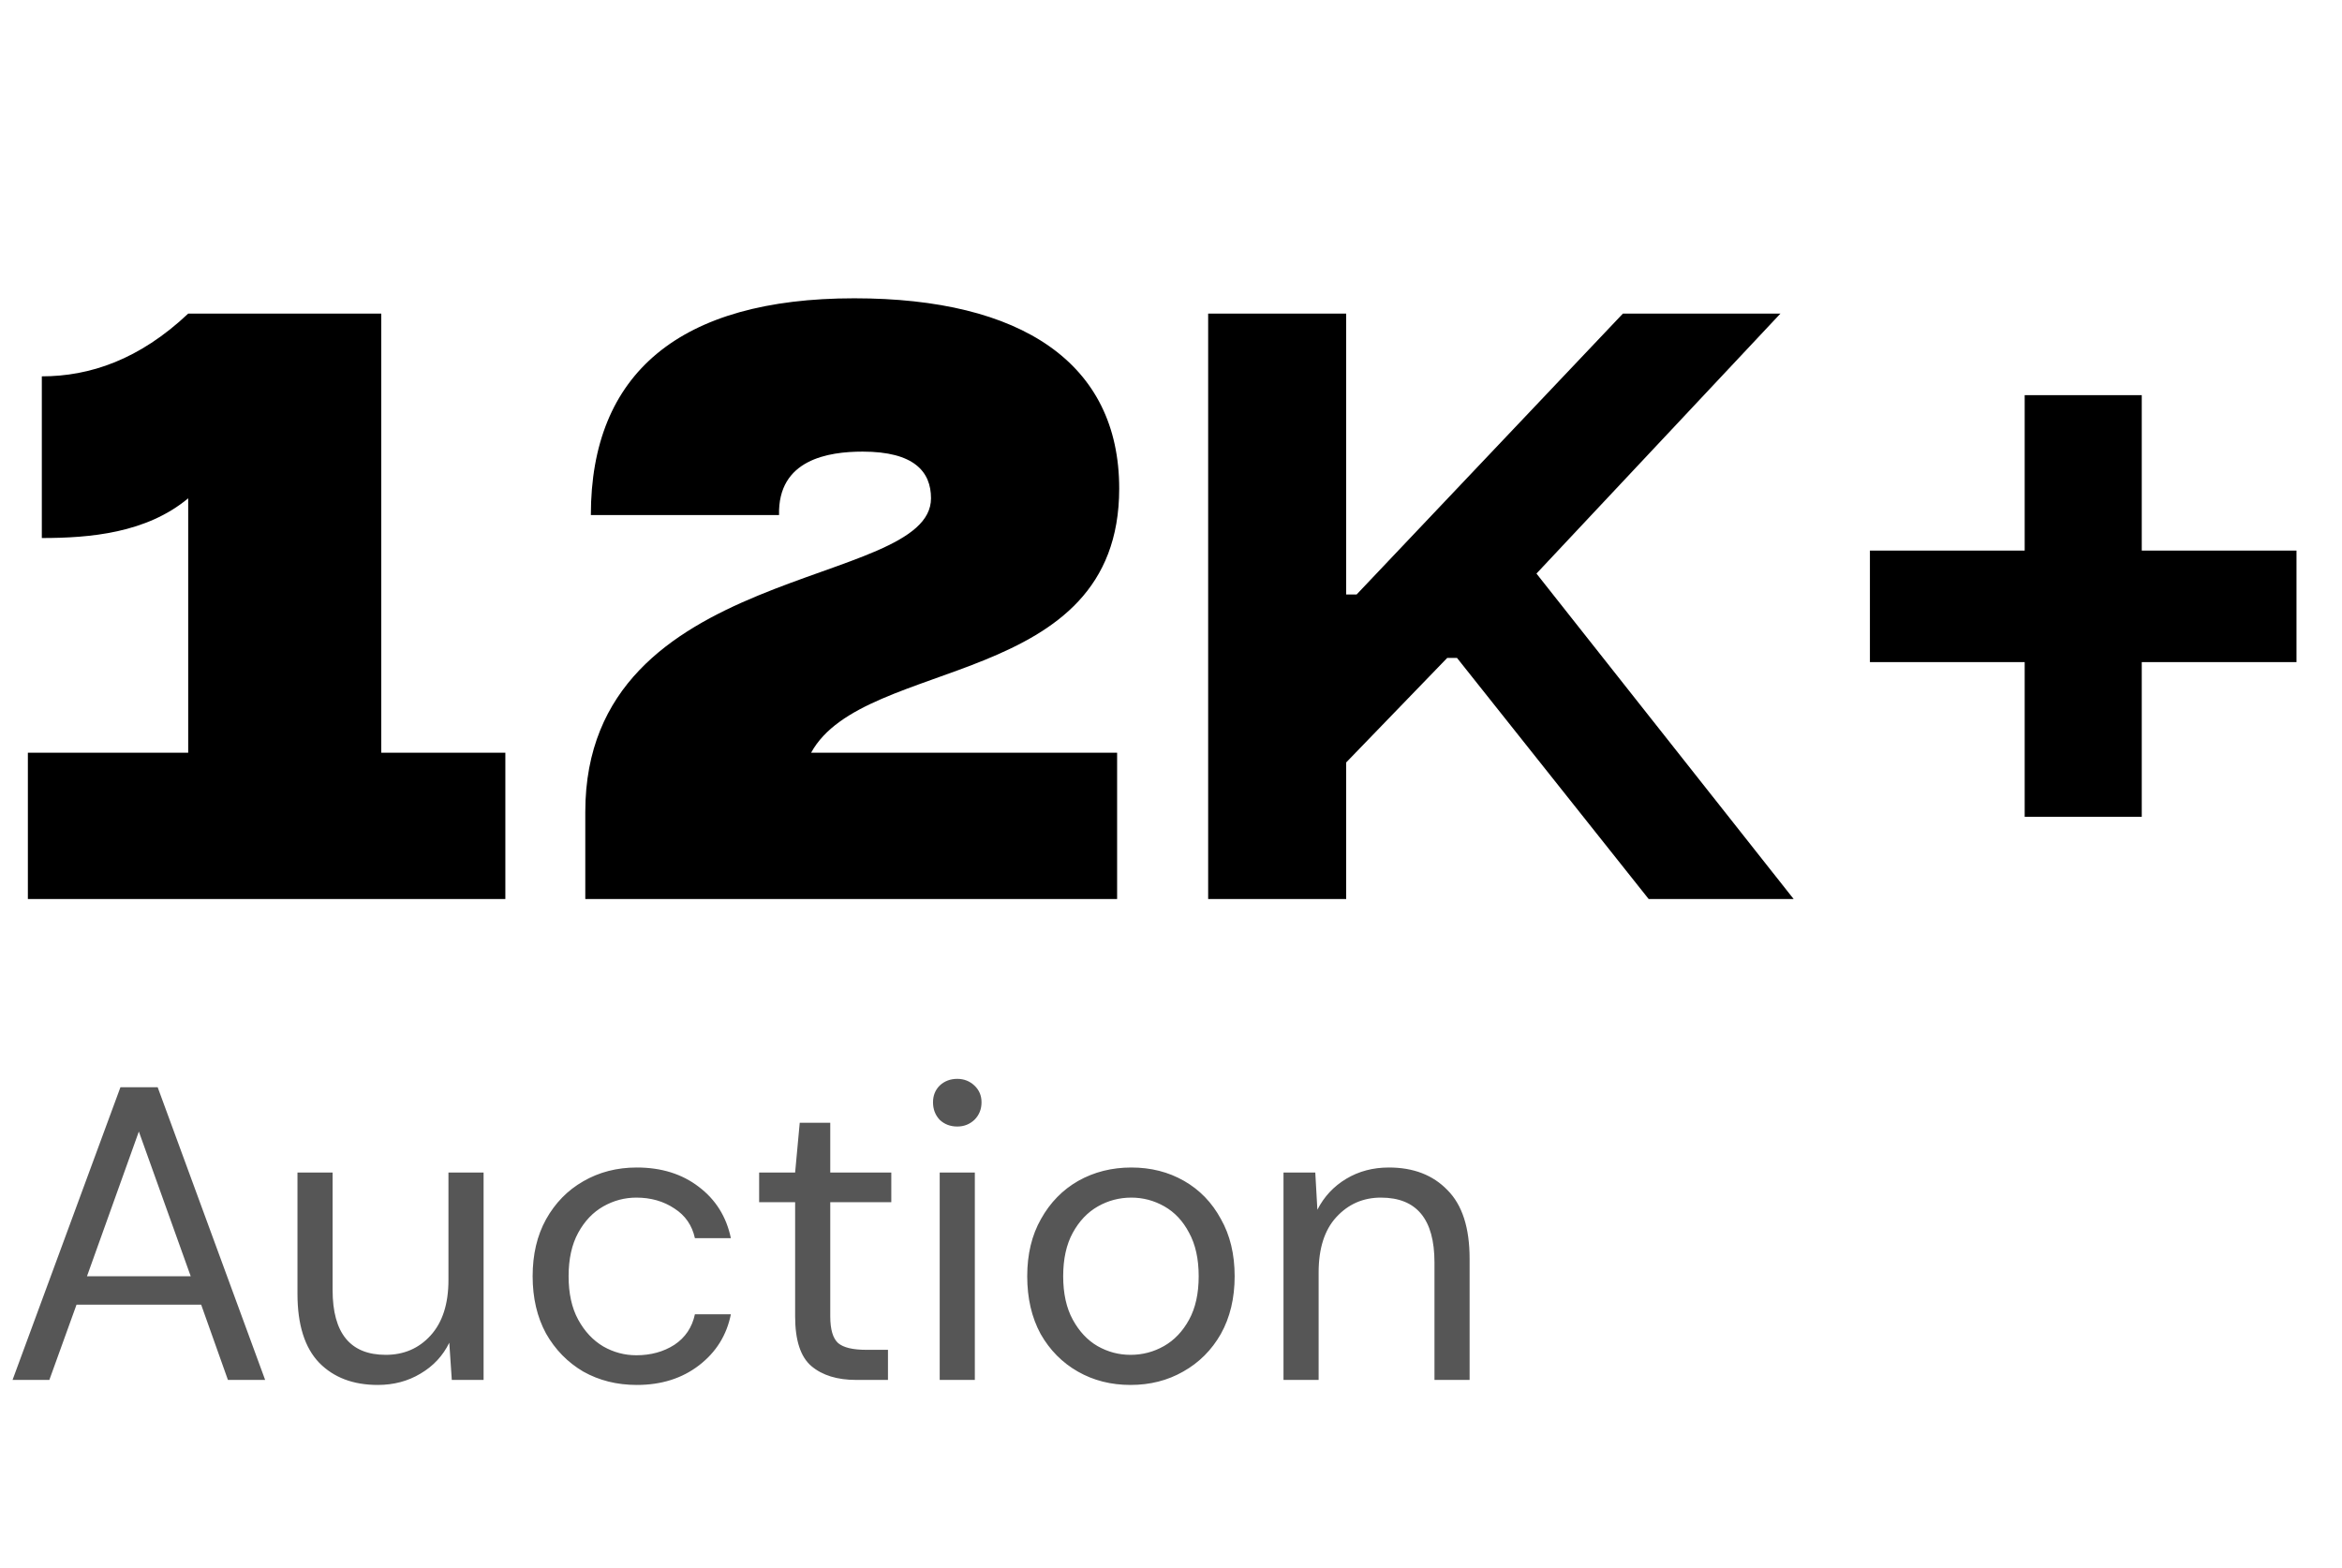 <svg width="112" height="75" viewBox="0 0 112 75" fill="none" xmlns="http://www.w3.org/2000/svg">
<path d="M18.233 36V15H9C6.667 17.2 4.3 18 2 18V25.733C4.3 25.733 7 25.5 9 23.833V36H1.333V43H24.167V36H18.233ZM53.523 23.367C53.523 17.367 48.856 14.267 40.856 14.267C32.49 14.267 28.256 17.867 28.256 24.633H37.256C37.19 21.967 39.623 21.6 41.256 21.6C43.723 21.6 44.523 22.567 44.523 23.833C44.523 28.2 27.99 26.867 27.99 38.833V43H53.423V36H38.79C41.323 31.367 53.523 33 53.523 23.367ZM85.777 43L73.477 27.433L85.144 15H77.61L64.877 28.433H64.377V15H57.777V43H64.377V36.467L69.21 31.467H69.677L78.844 43H85.777ZM109.824 26.333H102.424V18.9H96.825V26.333H89.424V31.667H96.825V39.067H102.424V31.667H109.824V26.333Z" fill="black"/>
<path d="M0.6 66L5.76 52H7.54L12.68 66H10.9L9.62 62.4H3.66L2.36 66H0.6ZM4.16 61.04H9.12L6.64 54.12L4.16 61.04ZM18.066 66.24C16.893 66.24 15.96 65.887 15.266 65.18C14.573 64.46 14.226 63.36 14.226 61.88V56.08H15.906V61.7C15.906 63.767 16.753 64.8 18.446 64.8C19.313 64.8 20.026 64.493 20.586 63.88C21.16 63.253 21.446 62.367 21.446 61.22V56.08H23.126V66H21.606L21.486 64.22C21.18 64.847 20.72 65.34 20.106 65.7C19.506 66.06 18.826 66.24 18.066 66.24ZM30.452 66.24C29.505 66.24 28.652 66.027 27.892 65.6C27.145 65.16 26.552 64.553 26.112 63.78C25.685 62.993 25.472 62.08 25.472 61.04C25.472 60 25.685 59.093 26.112 58.32C26.552 57.533 27.145 56.927 27.892 56.5C28.652 56.06 29.505 55.84 30.452 55.84C31.625 55.84 32.612 56.147 33.412 56.76C34.225 57.373 34.738 58.193 34.952 59.22H33.232C33.098 58.607 32.772 58.133 32.252 57.8C31.732 57.453 31.125 57.28 30.432 57.28C29.872 57.28 29.345 57.42 28.852 57.7C28.358 57.98 27.958 58.4 27.652 58.96C27.345 59.52 27.192 60.213 27.192 61.04C27.192 61.867 27.345 62.56 27.652 63.12C27.958 63.68 28.358 64.107 28.852 64.4C29.345 64.68 29.872 64.82 30.432 64.82C31.125 64.82 31.732 64.653 32.252 64.32C32.772 63.973 33.098 63.487 33.232 62.86H34.952C34.752 63.86 34.245 64.673 33.432 65.3C32.618 65.927 31.625 66.24 30.452 66.24ZM40.944 66C40.038 66 39.325 65.78 38.804 65.34C38.285 64.9 38.025 64.107 38.025 62.96V57.5H36.304V56.08H38.025L38.245 53.7H39.705V56.08H42.624V57.5H39.705V62.96C39.705 63.587 39.831 64.013 40.084 64.24C40.338 64.453 40.785 64.56 41.425 64.56H42.465V66H40.944ZM45.779 53.88C45.446 53.88 45.166 53.773 44.939 53.56C44.726 53.333 44.619 53.053 44.619 52.72C44.619 52.4 44.726 52.133 44.939 51.92C45.166 51.707 45.446 51.6 45.779 51.6C46.099 51.6 46.372 51.707 46.599 51.92C46.826 52.133 46.939 52.4 46.939 52.72C46.939 53.053 46.826 53.333 46.599 53.56C46.372 53.773 46.099 53.88 45.779 53.88ZM44.939 66V56.08H46.619V66H44.939ZM54.064 66.24C53.131 66.24 52.291 66.027 51.544 65.6C50.797 65.173 50.204 64.573 49.764 63.8C49.337 63.013 49.124 62.093 49.124 61.04C49.124 59.987 49.344 59.073 49.784 58.3C50.224 57.513 50.817 56.907 51.564 56.48C52.324 56.053 53.171 55.84 54.104 55.84C55.037 55.84 55.877 56.053 56.624 56.48C57.371 56.907 57.957 57.513 58.384 58.3C58.824 59.073 59.044 59.987 59.044 61.04C59.044 62.093 58.824 63.013 58.384 63.8C57.944 64.573 57.344 65.173 56.584 65.6C55.837 66.027 54.997 66.24 54.064 66.24ZM54.064 64.8C54.637 64.8 55.171 64.66 55.664 64.38C56.157 64.1 56.557 63.68 56.864 63.12C57.171 62.56 57.324 61.867 57.324 61.04C57.324 60.213 57.171 59.52 56.864 58.96C56.571 58.4 56.177 57.98 55.684 57.7C55.191 57.42 54.664 57.28 54.104 57.28C53.531 57.28 52.997 57.42 52.504 57.7C52.011 57.98 51.611 58.4 51.304 58.96C50.997 59.52 50.844 60.213 50.844 61.04C50.844 61.867 50.997 62.56 51.304 63.12C51.611 63.68 52.004 64.1 52.484 64.38C52.977 64.66 53.504 64.8 54.064 64.8ZM61.38 66V56.08H62.9L63 57.86C63.32 57.233 63.78 56.74 64.38 56.38C64.98 56.02 65.66 55.84 66.42 55.84C67.593 55.84 68.527 56.2 69.22 56.92C69.927 57.627 70.28 58.72 70.28 60.2V66H68.6V60.38C68.6 58.313 67.747 57.28 66.04 57.28C65.187 57.28 64.473 57.593 63.9 58.22C63.34 58.833 63.06 59.713 63.06 60.86V66H61.38Z" fill="#565656"/>
</svg>
